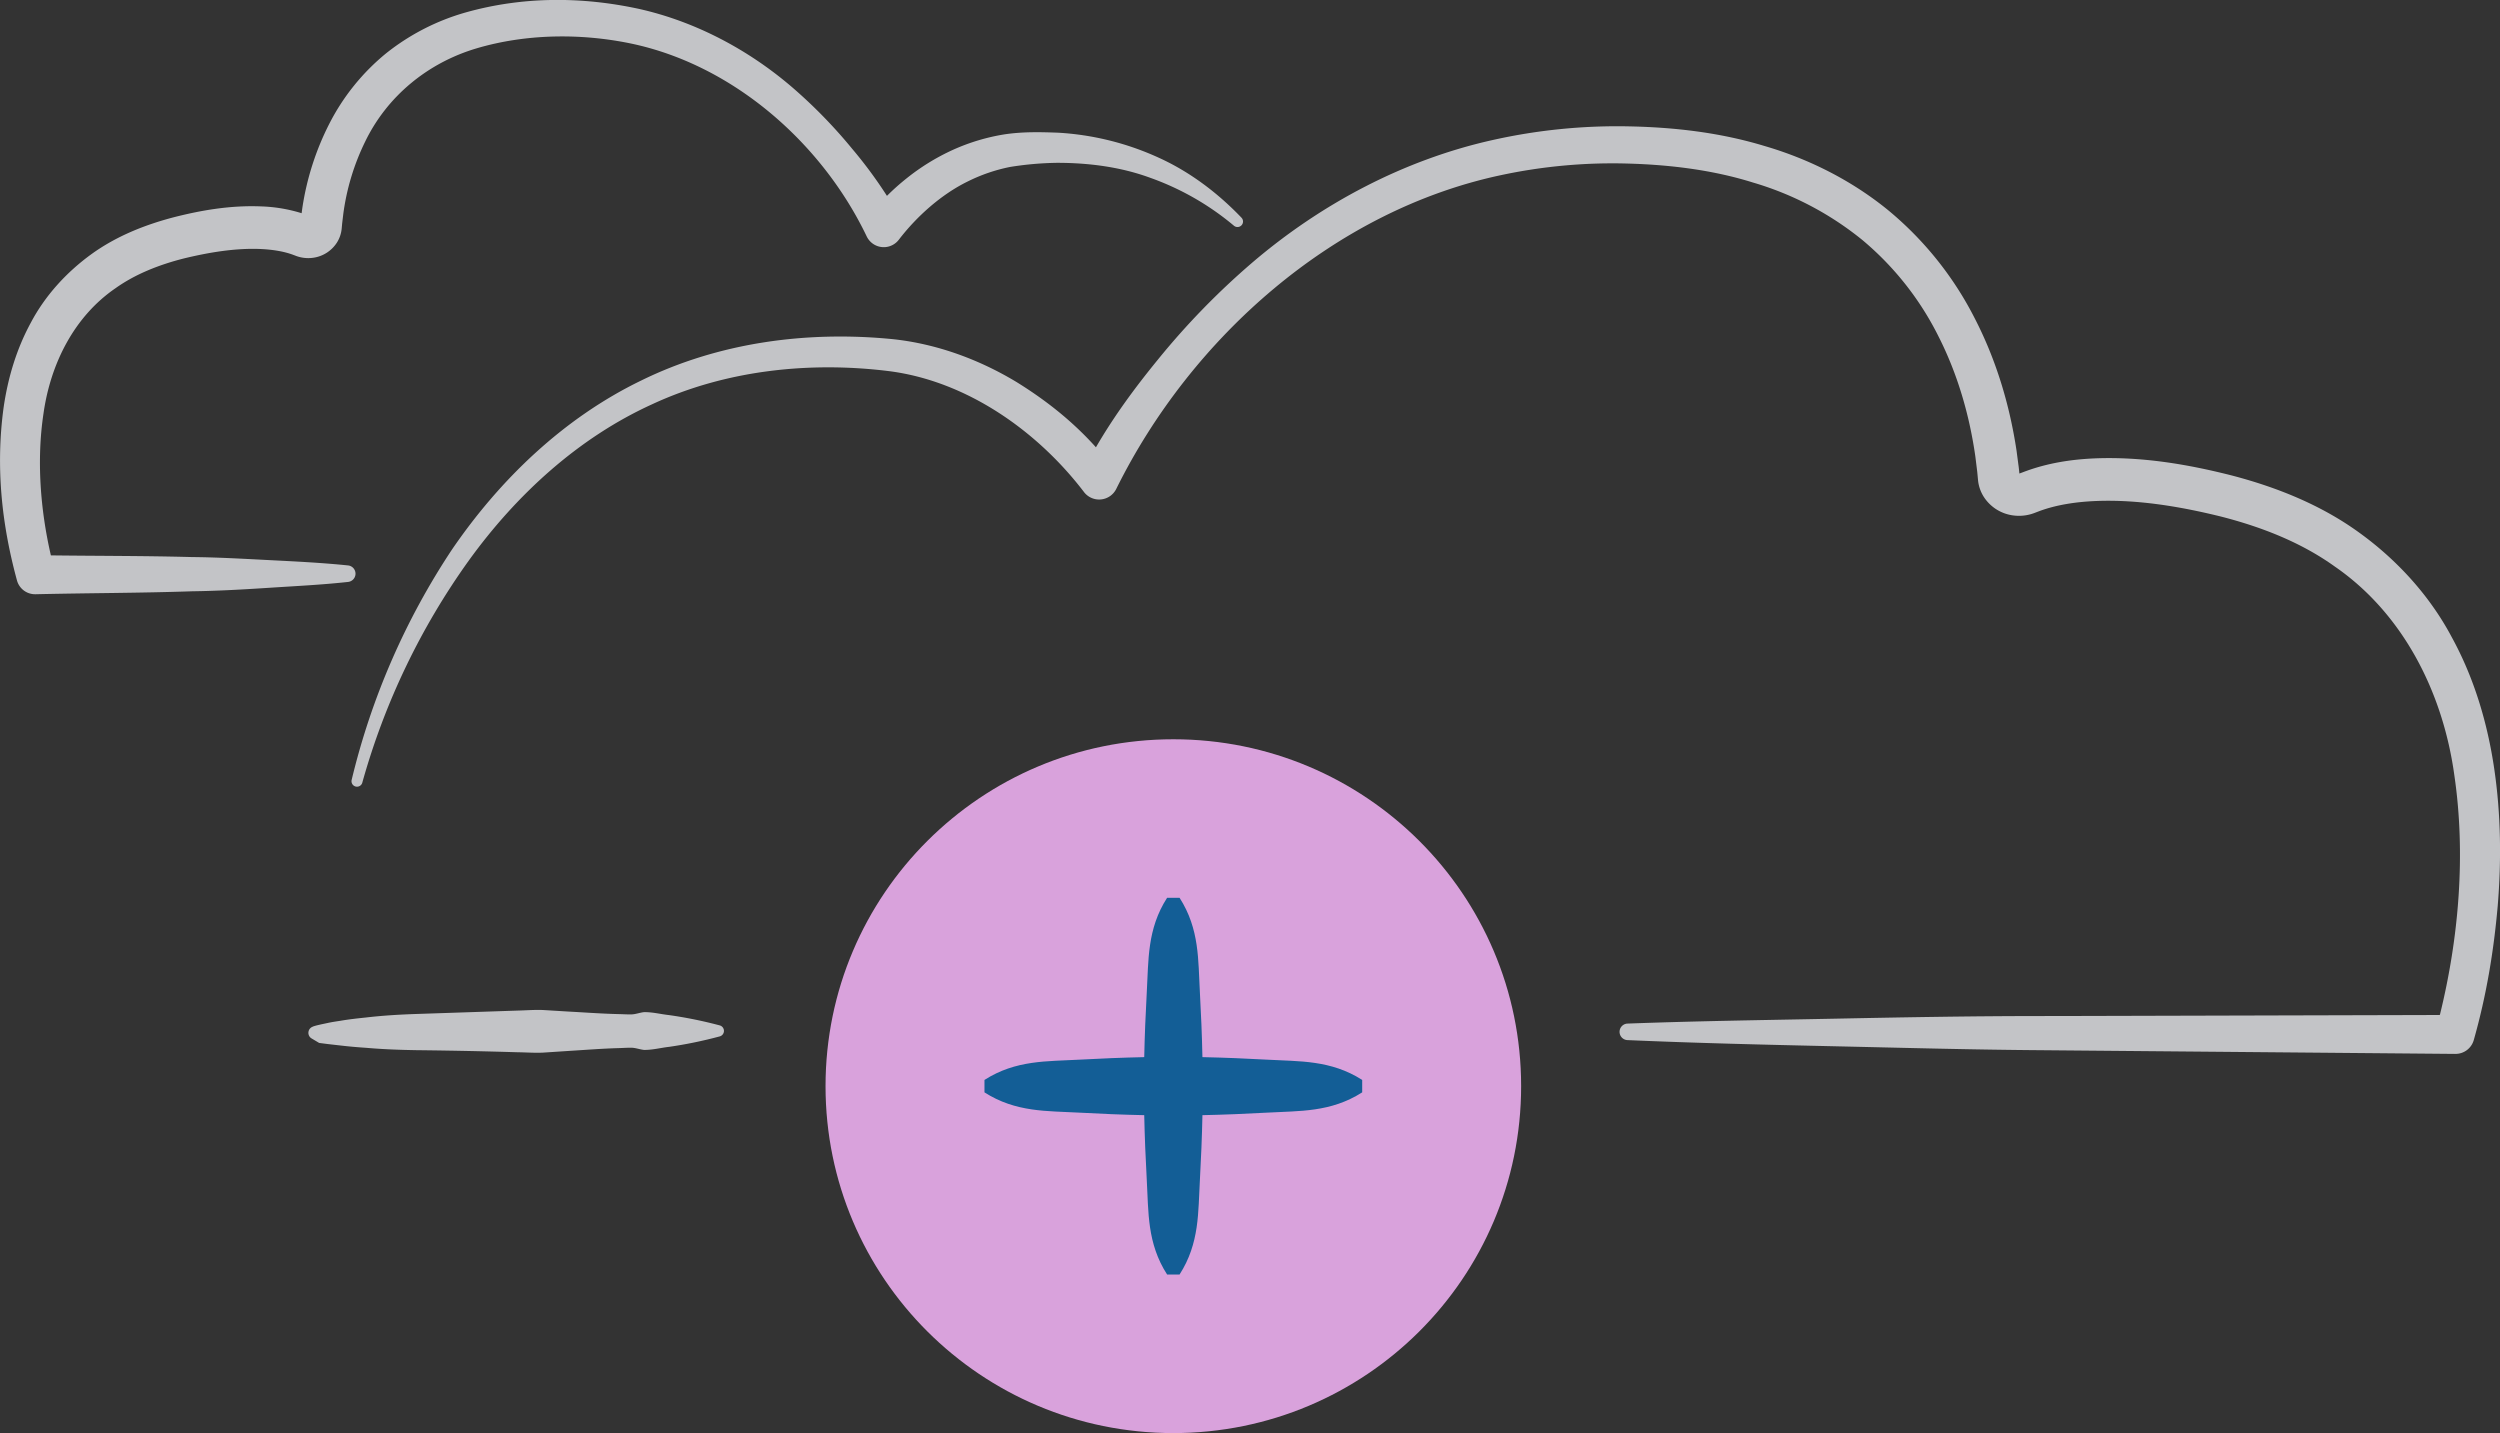 <svg viewBox="0 0 1622.92 930.31" xmlns="http://www.w3.org/2000/svg"><rect x="0" y="0" width="1622.92" height="930.31" fill="#333333" stroke="none"/><g transform="translate(-1731.16 -1426.78)"><path d="m1961.92 1799.76a5.39 5.39 0 0 0 -4.81-5.92c-16.91-1.74-33.82-2.57-50.73-3.43s-33.82-1.85-50.73-2c-30.49-.83-61-.71-91.46-1.09-6.89-29.8-9.3-62-4.82-91.91 4.62-33.06 20.32-63.35 46.66-81.44 13-9.27 28.3-15.27 44.36-19.38 16.49-4 33.29-6.75 49.14-6.19 7.87.31 15.57 1.43 21.94 3.81l1.37.51a22.76 22.76 0 0 0 12.46 1.26 21.83 21.83 0 0 0 14.47-9.56 20.51 20.51 0 0 0 3.2-9.18l.29-3.23.73-6.15a151.91 151.91 0 0 1 14.19-47.07c14.22-29.47 40.59-51.21 72.39-60.63s67.36-9.95 100.22-3.12c66.22 13.89 123.94 64.49 153 125.2a12.45 12.45 0 0 0 3.58 4.43 12.28 12.28 0 0 0 17.23-2.21l.35-.45c11.22-14.53 27-28.91 44.42-37.42a109.94 109.94 0 0 1 27.64-9.46 211.23 211.23 0 0 1 30.27-2.65c20.51 0 41.19 2.59 60.67 9.75a176.57 176.57 0 0 1 54.28 31.11 3.58 3.58 0 0 0 4.89-5.21c-15.19-15.88-33.26-29.68-53.8-39a181.86 181.86 0 0 0 -65.54-16.22c-11.4-.4-22.36-.69-34.33 1.06a132 132 0 0 0 -33.87 10.17 142.59 142.59 0 0 0 -29.91 18.44 151.13 151.13 0 0 0 -12.73 11.35 289.14 289.14 0 0 0 -22.67-30.67 324.72 324.72 0 0 0 -38.95-39.91c-28.3-24.25-62.55-42.57-99.46-50.82-37-8-75.16-8.13-112.3 2.3a147.4 147.4 0 0 0 -51.77 26.58 142.82 142.82 0 0 0 -36.79 45.59 178.22 178.22 0 0 0 -17.6 55l-.43 3.19a98.93 98.93 0 0 0 -26.24-4.42c-20-.8-38.9 2.48-57.06 7.12-18.49 4.87-37.08 12.22-53.24 23.94s-30 26.9-39.25 44.42c-9.5 17.42-15 36.39-17.71 55.29-5.14 38.13-1.33 75.19 8.7 112a12.18 12.18 0 0 0 12 9h.14c33.81-.79 67.62-.76 101.42-1.91 16.9-.23 33.81-1.21 50.71-2.31s33.8-1.91 50.7-3.77a5.4 5.4 0 0 0 4.78-4.79z" fill="#c3c4c7"/><path d="m3350.4 1926.28c-4.29-29.5-12.86-58.89-27.55-85.71-14.29-27-35.61-50.38-60.43-68.22-24.88-18-53.61-29.36-82.45-36.91-28.54-7.24-58.14-12.31-88.85-11.1-15.32.66-30.95 3-46.36 8.85l-2.67 1-.41-3.9-1.47-11.15c-4.48-29.6-13.19-58.7-27.06-85.61a220.74 220.74 0 0 0 -56.65-70.62c-23.66-19.21-51.36-33.07-80.12-41.43-28.76-8.72-58.54-12.09-88-12.67a370.52 370.52 0 0 0 -88 8.82c-57.89 12.86-111.68 41.51-156.28 79.62a487.57 487.57 0 0 0 -61.29 63c-14.71 18-28.37 36.49-40.2 56.9-15.11-16.84-32.39-30.5-51.47-42.32-24.41-14.73-51.93-24.87-80.48-27.89-55.66-5.5-112.93 2.12-163.33 26.9-50.45 24.45-91.64 64.26-122.62 109.48a468 468 0 0 0 -65.28 149.82 3.57 3.57 0 0 0 6.91 1.78l.06-.23a458.58 458.58 0 0 1 69-143.89c31.07-43.05 71.32-79.85 119.19-101.62 47.61-22.09 101.9-27.87 153.45-21.5 50.61 6.38 96.49 38.88 126.6 78.24l.24.32a12.4 12.4 0 0 0 20.92-2.08c48.72-98.42 141.21-180.58 249.68-203.67a346.76 346.76 0 0 1 82.42-7.53c27.7.78 55.32 4.19 81.32 12.34a203.23 203.23 0 0 1 71.09 37.42 194.77 194.77 0 0 1 49.43 62.78c12.18 24.09 19.91 50.6 23.75 77.58l1.25 10.14.49 5.23a24.71 24.71 0 0 0 3.87 11.07 26.82 26.82 0 0 0 17.78 11.68 28.25 28.25 0 0 0 15.42-1.58l2.31-.88c11.37-4.29 24.45-6.22 37.66-6.74 26.58-1 54.06 3.52 80.93 10.17 26.42 6.79 51.9 16.79 73.58 32.35 44.16 30.39 70.26 81.45 77.68 135.66 7.48 51 3 105.15-9.41 155.48l-258.8.7c-44.78 0-89.56.82-134.34 1.72s-89.56 1.52-134.34 3.18a5.37 5.37 0 0 0 0 10.72c44.77 1.94 89.55 3 134.32 4s89.54 2.24 134.32 2.56l268.65 2.4h.2a12.33 12.33 0 0 0 12-9c8.24-29.08 12.94-57.63 15.54-87.09 2.4-29.28 2.11-59.03-2.2-88.57z" fill="#c3c4c7"/><path d="m1936 2098.27c4.29-1.46 110.47-2.12 262.38-2.31" fill="#fff"/><path d="m1934.27 2093.19a32.82 32.82 0 0 1 3.3-.95l2.12-.49 4.21-.89c2.76-.61 5.53-1 8.26-1.42 5.5-.95 11-1.55 16.45-2.12 11-1.29 21.9-1.93 32.85-2.3l65.65-2.2c5.47-.13 10.94-.58 16.41-.38l16.41 1c10.94.59 21.88 1.41 32.82 1.66 2.74.06 5.47.24 8.2.2s5.47-1.14 8.2-1.46c5.47-.13 10.94 1.33 16.41 1.92a279 279 0 0 1 32.82 6.67 3.7 3.7 0 0 1 0 7.15 281 281 0 0 1 -32.79 6.77c-5.46.61-10.93 2.09-16.39 2-2.73-.31-5.47-1.39-8.2-1.42s-5.47.17-8.2.25c-10.93.3-21.86 1.19-32.79 1.85l-16.39 1.08c-5.46.25-10.93-.17-16.39-.24q-32.79-1-65.56-1.35c-10.92-.19-21.84-.57-32.75-1.53-5.45-.37-10.91-.82-16.35-1.47l-8.13-.92-4-.51-2-.26a3.69 3.69 0 0 1 -.77-.41l-4.23-2.51a4.23 4.23 0 0 1 .77-7.64z" fill="#c3c4c7"/></g><ellipse cx="761.69" cy="705.11" fill="#d9a2dc" rx="225.78" ry="225.2"/><path d="m2554.15 2114.7c-14.14-.78-28.27-1.36-42.41-1.66-.3-14.1-.88-28.2-1.66-42.3-1.17-20.38-.08-40.76-13.18-61.14h-8.09c-13.1 20.38-12 40.76-13.19 61.14-.78 14.1-1.36 28.2-1.66 42.3-14.14.3-28.27.88-42.41 1.65-20.44 1.18-40.87.06-61.3 13.15v8.07c20.43 13.09 40.87 12 61.3 13.15 14.14.78 28.27 1.36 42.41 1.65.3 14.1.88 28.2 1.66 42.3 1.18 20.38.06 40.76 13.19 61.14h8.09c13.12-20.38 12-40.76 13.19-61.14.78-14.1 1.36-28.2 1.66-42.3 14.14-.3 28.27-.88 42.41-1.66 20.43-1.17 40.87-.08 61.3-13.15v-8.07c-20.46-13.05-40.87-11.96-61.31-13.13z" fill="#135e96" transform="translate(-1731.16 -1426.78)"/></svg>
